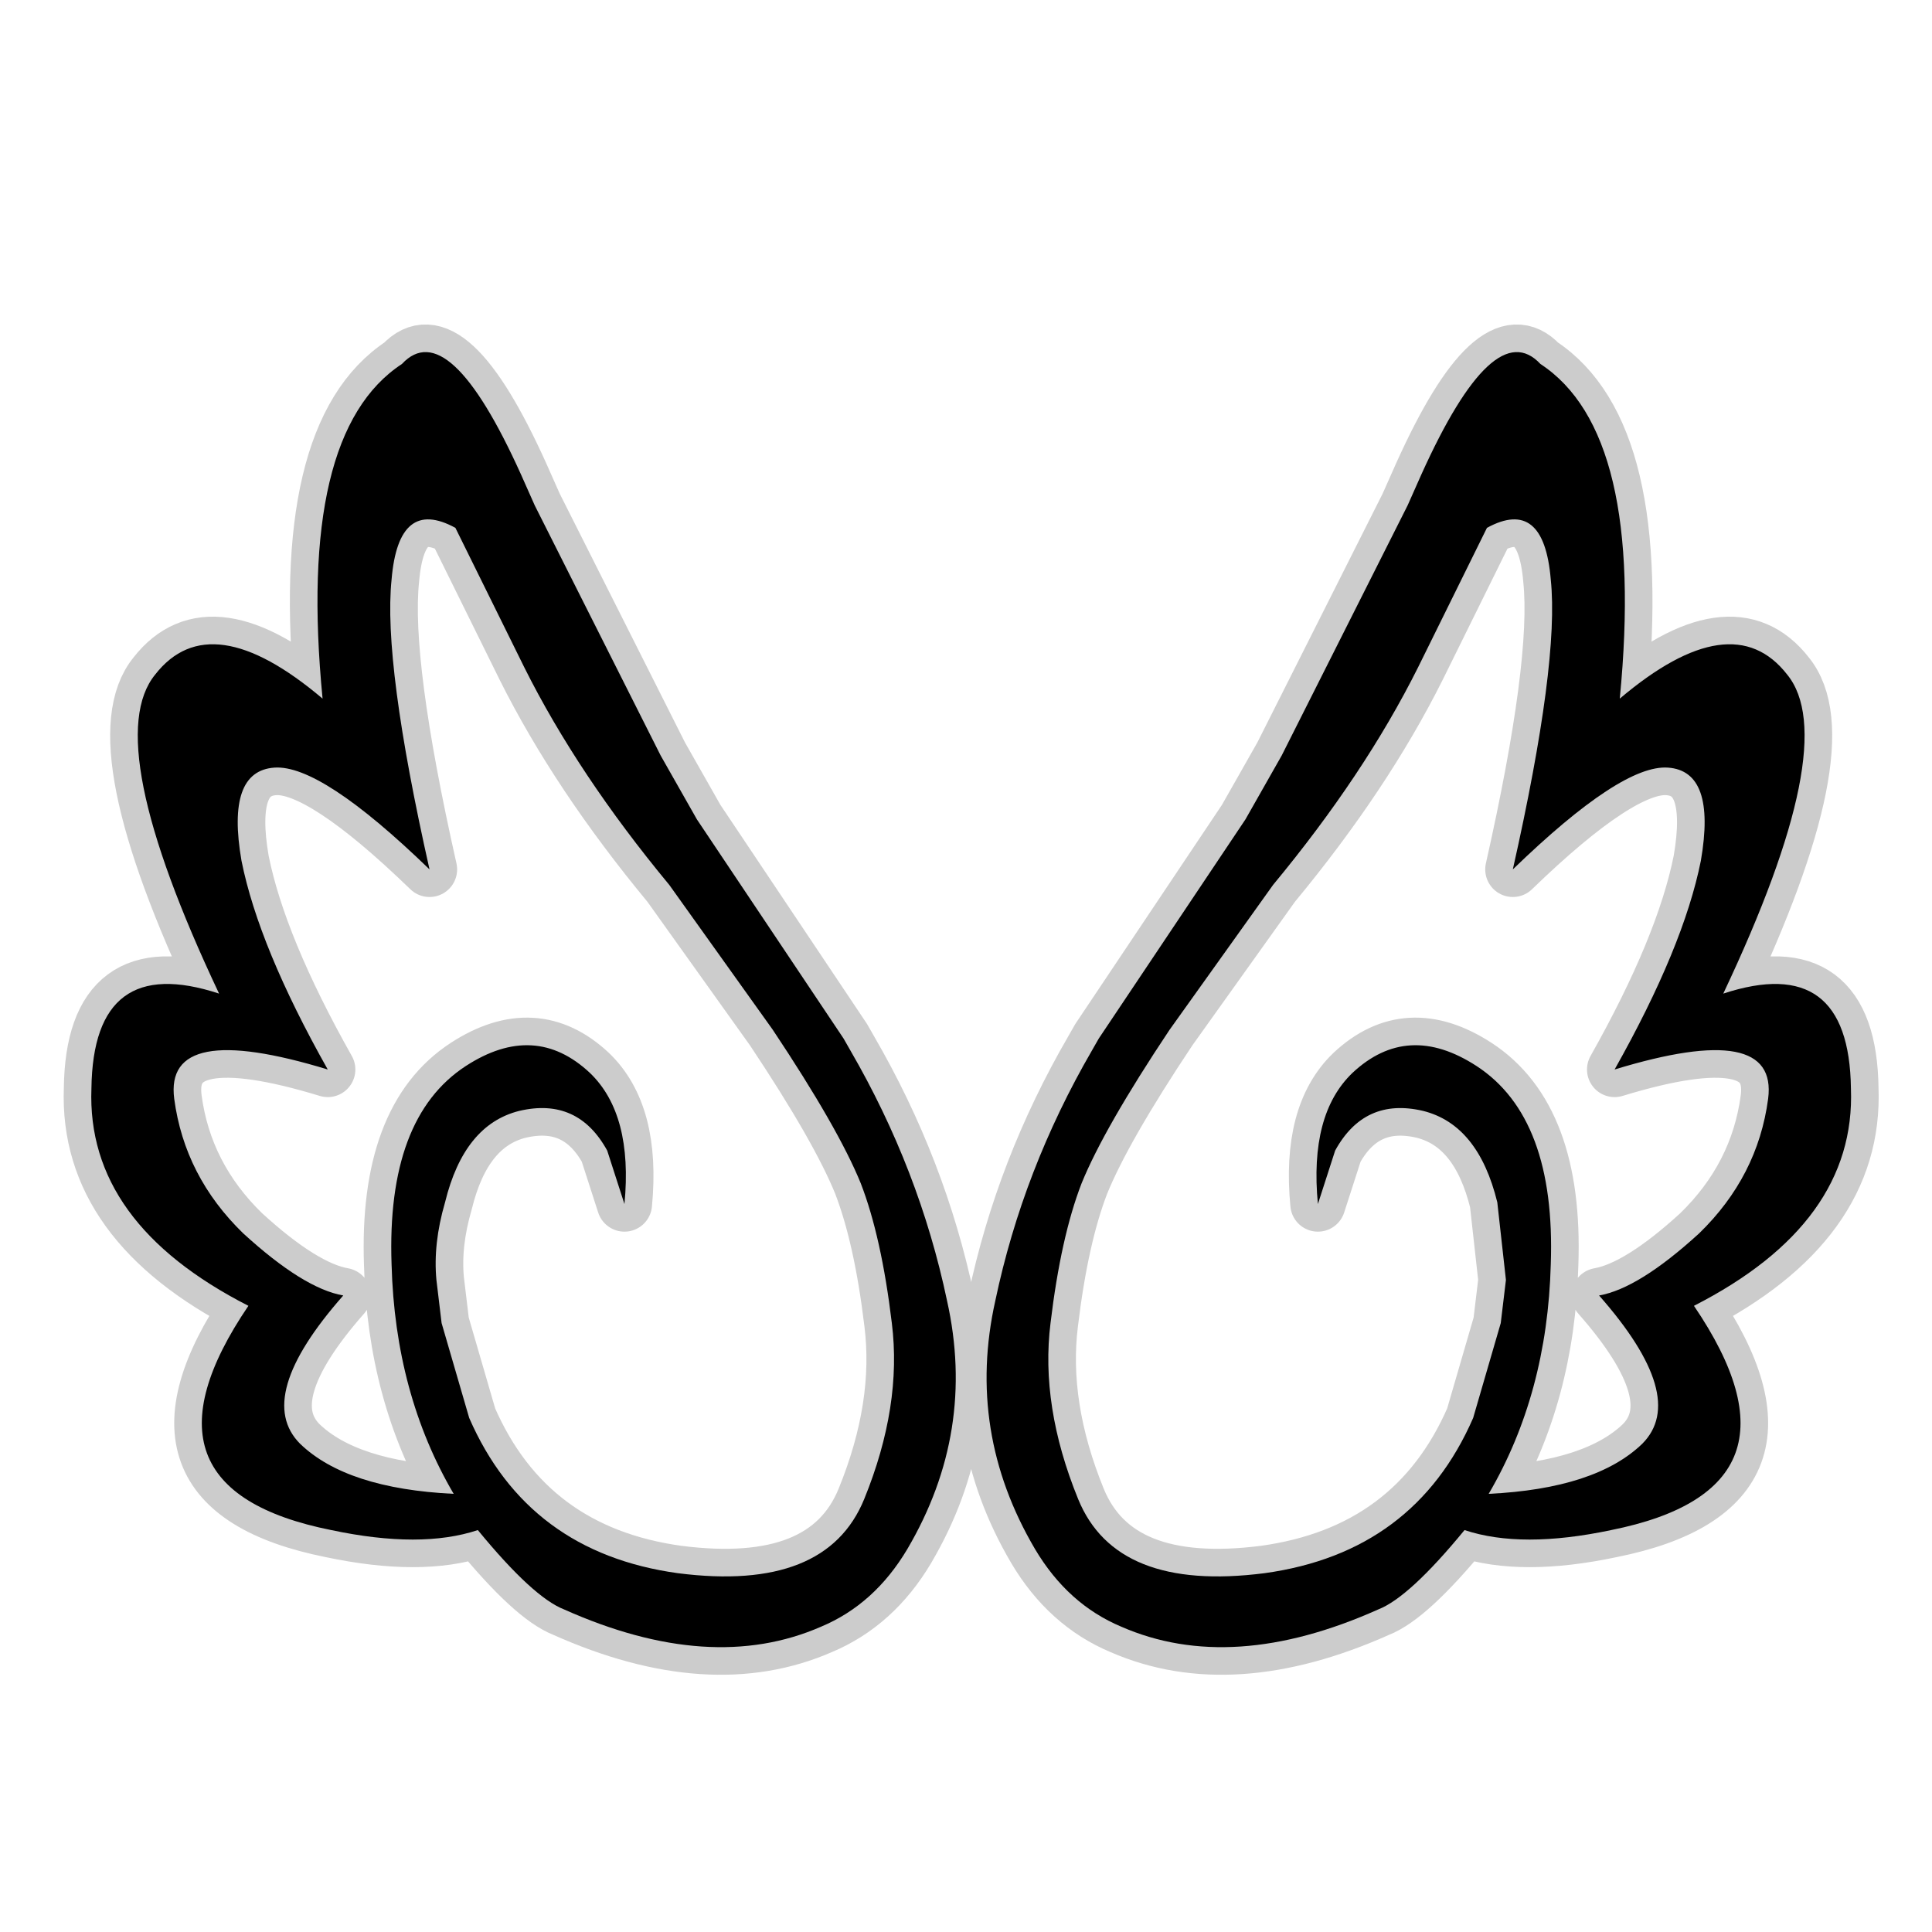 <?xml version="1.0" encoding="UTF-8" standalone="no"?>
<svg xmlns:ffdec="https://www.free-decompiler.com/flash" xmlns:xlink="http://www.w3.org/1999/xlink" ffdec:objectType="frame" height="56.0px" width="56.0px" xmlns="http://www.w3.org/2000/svg">
  <g transform="matrix(1.0, 0.0, 0.0, 1.0, 0.0, 0.0)">
    <use ffdec:characterId="2" height="56.0" id="back" transform="matrix(1.0, 0.0, 0.0, 1.0, 0.0, 0.0)" width="56.0" xlink:href="#sprite0"/>
    <use ffdec:characterId="3" height="39.15" transform="matrix(1.0, 0.0, 0.0, 1.0, 1.85, 9.4)" width="52.6" xlink:href="#shape1"/>
  </g>
  <defs>
    <g id="sprite0" transform="matrix(1.0, 0.0, 0.0, 1.0, 0.0, 0.0)">
      <use ffdec:characterId="1" height="56.0" transform="matrix(1.0, 0.0, 0.0, 1.0, 0.0, 0.0)" width="56.0" xlink:href="#shape0"/>
    </g>
    <g id="shape0" transform="matrix(1.0, 0.0, 0.0, 1.0, 0.0, 0.0)">
      <path d="M56.0 56.0 L0.0 56.0 0.0 0.0 56.0 0.0 56.0 56.0" fill="#010101" fill-opacity="0.0" fill-rule="evenodd" stroke="none"/>
    </g>
    <g id="shape1" transform="matrix(1.0, 0.0, 0.0, 1.0, -1.85, -9.4)">
      <path d="M42.45 44.35 Q40.85 46.3 39.95 46.65 35.7 48.55 32.5 47.15 30.95 46.5 30.0 44.9 28.0 41.5 28.85 37.7 29.65 33.9 31.65 30.45 L31.85 30.1 36.1 23.75 37.15 21.9 40.8 14.65 41.2 13.75 Q43.3 9.1 44.65 10.55 47.7 12.55 46.95 20.25 50.2 17.5 51.8 19.55 53.4 21.5 49.95 28.8 53.6 27.6 53.65 31.55 53.8 35.45 49.1 37.85 52.7 43.15 46.7 44.35 44.1 44.9 42.45 44.35 M38.2 34.9 L38.7 33.35 Q39.55 31.8 41.25 32.2 42.85 32.6 43.4 34.85 L43.65 37.1 43.5 38.35 42.7 41.1 Q41.0 45.0 36.65 45.6 32.35 46.15 31.25 43.45 30.15 40.75 30.45 38.35 30.75 35.85 31.35 34.3 32.0 32.7 33.9 29.85 L36.9 25.65 Q39.55 22.45 41.1 19.35 L43.1 15.3 Q44.75 14.4 44.95 16.8 45.2 19.2 43.85 25.2 47.0 22.15 48.35 22.25 49.75 22.35 49.3 24.95 48.8 27.45 46.8 31.0 51.55 29.55 51.25 31.85 50.95 34.1 49.25 35.75 47.5 37.35 46.35 37.55 48.95 40.5 47.6 41.85 46.25 43.15 43.15 43.3 44.85 40.4 44.95 36.65 45.1 32.4 42.8 30.9 40.8 29.6 39.2 31.1 37.95 32.3 38.2 34.9 M18.1 34.9 L17.6 33.35 Q16.75 31.8 15.05 32.2 13.45 32.6 12.9 34.85 12.55 36.05 12.65 37.1 L12.8 38.35 13.6 41.1 Q15.3 45.0 19.65 45.6 23.95 46.15 25.05 43.45 26.15 40.75 25.85 38.35 25.55 35.85 24.95 34.3 24.3 32.7 22.4 29.85 L19.4 25.65 Q16.75 22.45 15.2 19.35 L13.2 15.3 Q11.55 14.4 11.35 16.8 11.1 19.2 12.45 25.2 9.3 22.15 7.95 22.25 6.55 22.35 7.0 24.95 7.5 27.45 9.5 31.0 4.75 29.55 5.05 31.85 5.35 34.1 7.05 35.75 8.8 37.35 9.95 37.55 7.35 40.5 8.7 41.85 10.05 43.15 13.15 43.3 11.45 40.4 11.35 36.65 11.2 32.4 13.5 30.9 15.5 29.6 17.1 31.1 18.35 32.3 18.1 34.9 M13.85 44.35 Q15.45 46.3 16.35 46.65 20.6 48.55 23.8 47.15 25.35 46.5 26.3 44.9 28.3 41.5 27.45 37.7 26.65 33.9 24.65 30.45 L24.45 30.1 20.2 23.75 19.15 21.9 15.5 14.65 15.1 13.75 Q13.0 9.1 11.65 10.55 8.6 12.55 9.35 20.25 6.1 17.5 4.5 19.55 2.9 21.5 6.35 28.8 2.7 27.6 2.65 31.55 2.5 35.45 7.2 37.85 3.6 43.15 9.6 44.35 12.2 44.9 13.85 44.35 Z" fill="none" stroke="#000000" stroke-linecap="round" stroke-linejoin="round" stroke-opacity="0.2" stroke-width="1.6"/>
      <path d="M38.2 34.9 Q37.95 32.3 39.2 31.1 40.8 29.6 42.8 30.9 45.1 32.4 44.95 36.65 44.85 40.4 43.15 43.3 46.25 43.15 47.6 41.85 48.95 40.5 46.35 37.55 47.5 37.35 49.25 35.75 50.95 34.1 51.25 31.85 51.55 29.55 46.8 31.0 48.8 27.45 49.3 24.95 49.75 22.35 48.35 22.25 47.0 22.15 43.85 25.2 45.2 19.2 44.95 16.8 44.75 14.4 43.1 15.3 L41.1 19.35 Q39.55 22.45 36.9 25.65 L33.9 29.85 Q32.0 32.7 31.35 34.3 30.75 35.85 30.45 38.35 30.15 40.75 31.25 43.45 32.35 46.15 36.65 45.6 41.0 45.0 42.7 41.1 L43.5 38.35 43.65 37.1 43.4 34.85 Q42.85 32.6 41.25 32.2 39.55 31.8 38.7 33.35 L38.2 34.9 M42.45 44.35 Q40.85 46.3 39.95 46.65 35.7 48.55 32.5 47.15 30.95 46.5 30.0 44.9 28.0 41.5 28.85 37.7 29.65 33.9 31.65 30.45 L31.85 30.1 36.1 23.75 37.15 21.9 40.8 14.65 41.2 13.75 Q43.3 9.1 44.65 10.55 47.7 12.55 46.95 20.25 50.2 17.5 51.8 19.55 53.4 21.5 49.95 28.8 53.6 27.6 53.65 31.55 53.8 35.45 49.1 37.85 52.7 43.15 46.7 44.35 44.1 44.9 42.45 44.35 M18.1 34.9 L17.6 33.35 Q16.75 31.8 15.05 32.2 13.45 32.6 12.9 34.85 12.55 36.05 12.65 37.1 L12.8 38.35 13.6 41.1 Q15.3 45.0 19.65 45.6 23.95 46.15 25.05 43.45 26.15 40.75 25.85 38.35 25.55 35.85 24.95 34.3 24.3 32.7 22.4 29.85 L19.4 25.65 Q16.75 22.45 15.2 19.35 L13.2 15.3 Q11.55 14.4 11.35 16.8 11.1 19.2 12.45 25.2 9.3 22.15 7.95 22.25 6.55 22.35 7.0 24.95 7.5 27.45 9.5 31.0 4.75 29.55 5.05 31.85 5.35 34.1 7.05 35.75 8.8 37.35 9.95 37.55 7.35 40.5 8.7 41.85 10.05 43.15 13.15 43.3 11.45 40.4 11.35 36.65 11.2 32.4 13.5 30.9 15.5 29.6 17.1 31.1 18.35 32.3 18.1 34.9 M13.85 44.35 Q12.2 44.9 9.6 44.35 3.6 43.15 7.2 37.85 2.5 35.45 2.65 31.55 2.7 27.6 6.35 28.8 2.9 21.5 4.5 19.55 6.1 17.5 9.35 20.25 8.6 12.55 11.65 10.55 13.0 9.1 15.1 13.75 L15.5 14.65 19.15 21.9 20.2 23.75 24.45 30.1 24.65 30.45 Q26.65 33.9 27.45 37.7 28.3 41.5 26.3 44.9 25.35 46.5 23.8 47.15 20.6 48.55 16.35 46.65 15.45 46.3 13.85 44.35" fill="#000000" fill-rule="evenodd" stroke="none"/>
    </g>
  </defs>
</svg>
